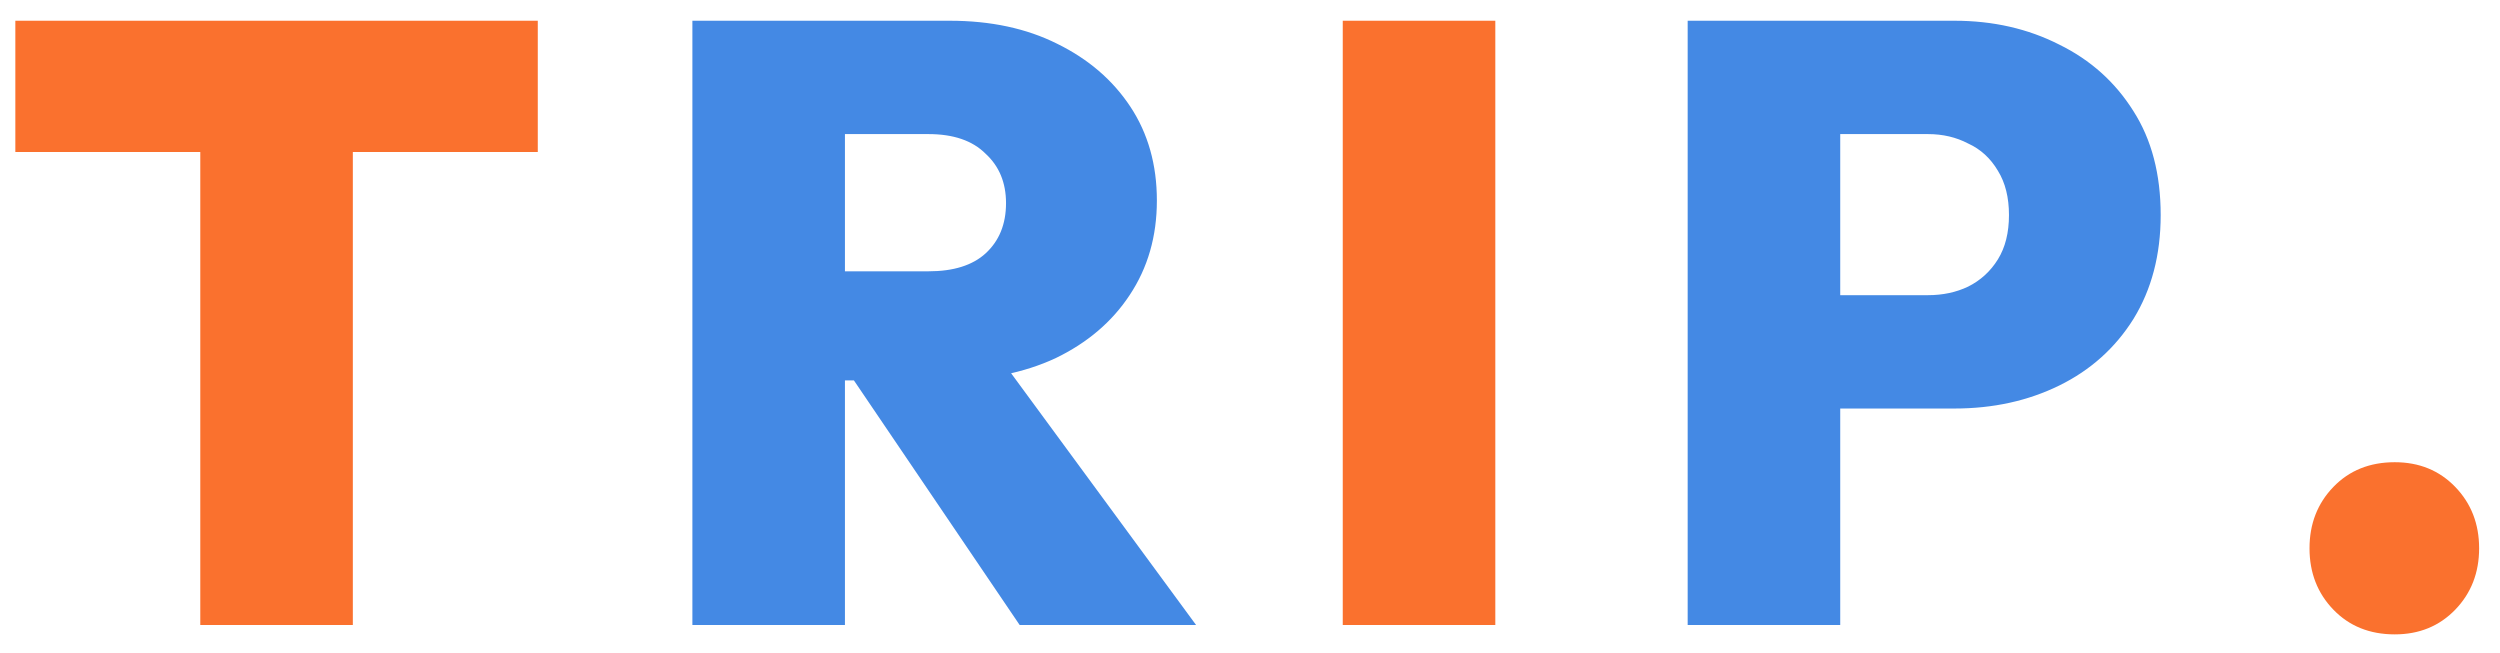 <svg width="88" height="23" viewBox="0 0 88 23" fill="none" xmlns="http://www.w3.org/2000/svg">
<path d="M7.05 22V0.88H12.42V22H7.05ZM0.54 5.35V0.73H18.93V5.35H0.54ZM47.265 22V0.73H52.635V22H47.265ZM84.295 22.33C83.415 22.33 82.695 22.04 82.135 21.46C81.575 20.88 81.295 20.16 81.295 19.3C81.295 18.44 81.575 17.72 82.135 17.14C82.695 16.56 83.415 16.27 84.295 16.27C85.155 16.27 85.865 16.56 86.425 17.14C86.985 17.72 87.265 18.44 87.265 19.3C87.265 20.16 86.985 20.88 86.425 21.46C85.865 22.04 85.155 22.33 84.295 22.33Z" fill="#FA712E"/>
<path d="M28.632 13.39V9.55H32.682C33.562 9.55 34.232 9.34 34.692 8.92C35.172 8.48 35.412 7.89 35.412 7.15C35.412 6.43 35.172 5.85 34.692 5.41C34.232 4.95 33.562 4.72 32.682 4.72H28.632V0.73H33.432C34.872 0.73 36.132 1 37.212 1.54C38.312 2.08 39.172 2.82 39.792 3.76C40.412 4.7 40.722 5.8 40.722 7.06C40.722 8.32 40.402 9.43 39.762 10.39C39.142 11.33 38.272 12.07 37.152 12.61C36.032 13.13 34.722 13.39 33.222 13.39H28.632ZM24.372 22V0.73H29.742V22H24.372ZM35.892 22L29.712 12.88L34.542 11.71L42.102 22H35.892ZM63.666 14.38V10.39H67.866C68.386 10.39 68.856 10.29 69.276 10.09C69.716 9.87 70.066 9.55 70.326 9.13C70.586 8.71 70.716 8.19 70.716 7.57C70.716 6.95 70.586 6.43 70.326 6.01C70.066 5.57 69.716 5.25 69.276 5.05C68.856 4.83 68.386 4.72 67.866 4.72H63.666V0.73H68.796C70.156 0.73 71.386 1.01 72.486 1.57C73.586 2.11 74.456 2.89 75.096 3.91C75.736 4.91 76.056 6.13 76.056 7.57C76.056 8.97 75.736 10.19 75.096 11.23C74.456 12.25 73.586 13.03 72.486 13.57C71.386 14.11 70.156 14.38 68.796 14.38H63.666ZM59.406 22V0.73H64.776V22H59.406Z" fill="#4489E4"/>
</svg>
